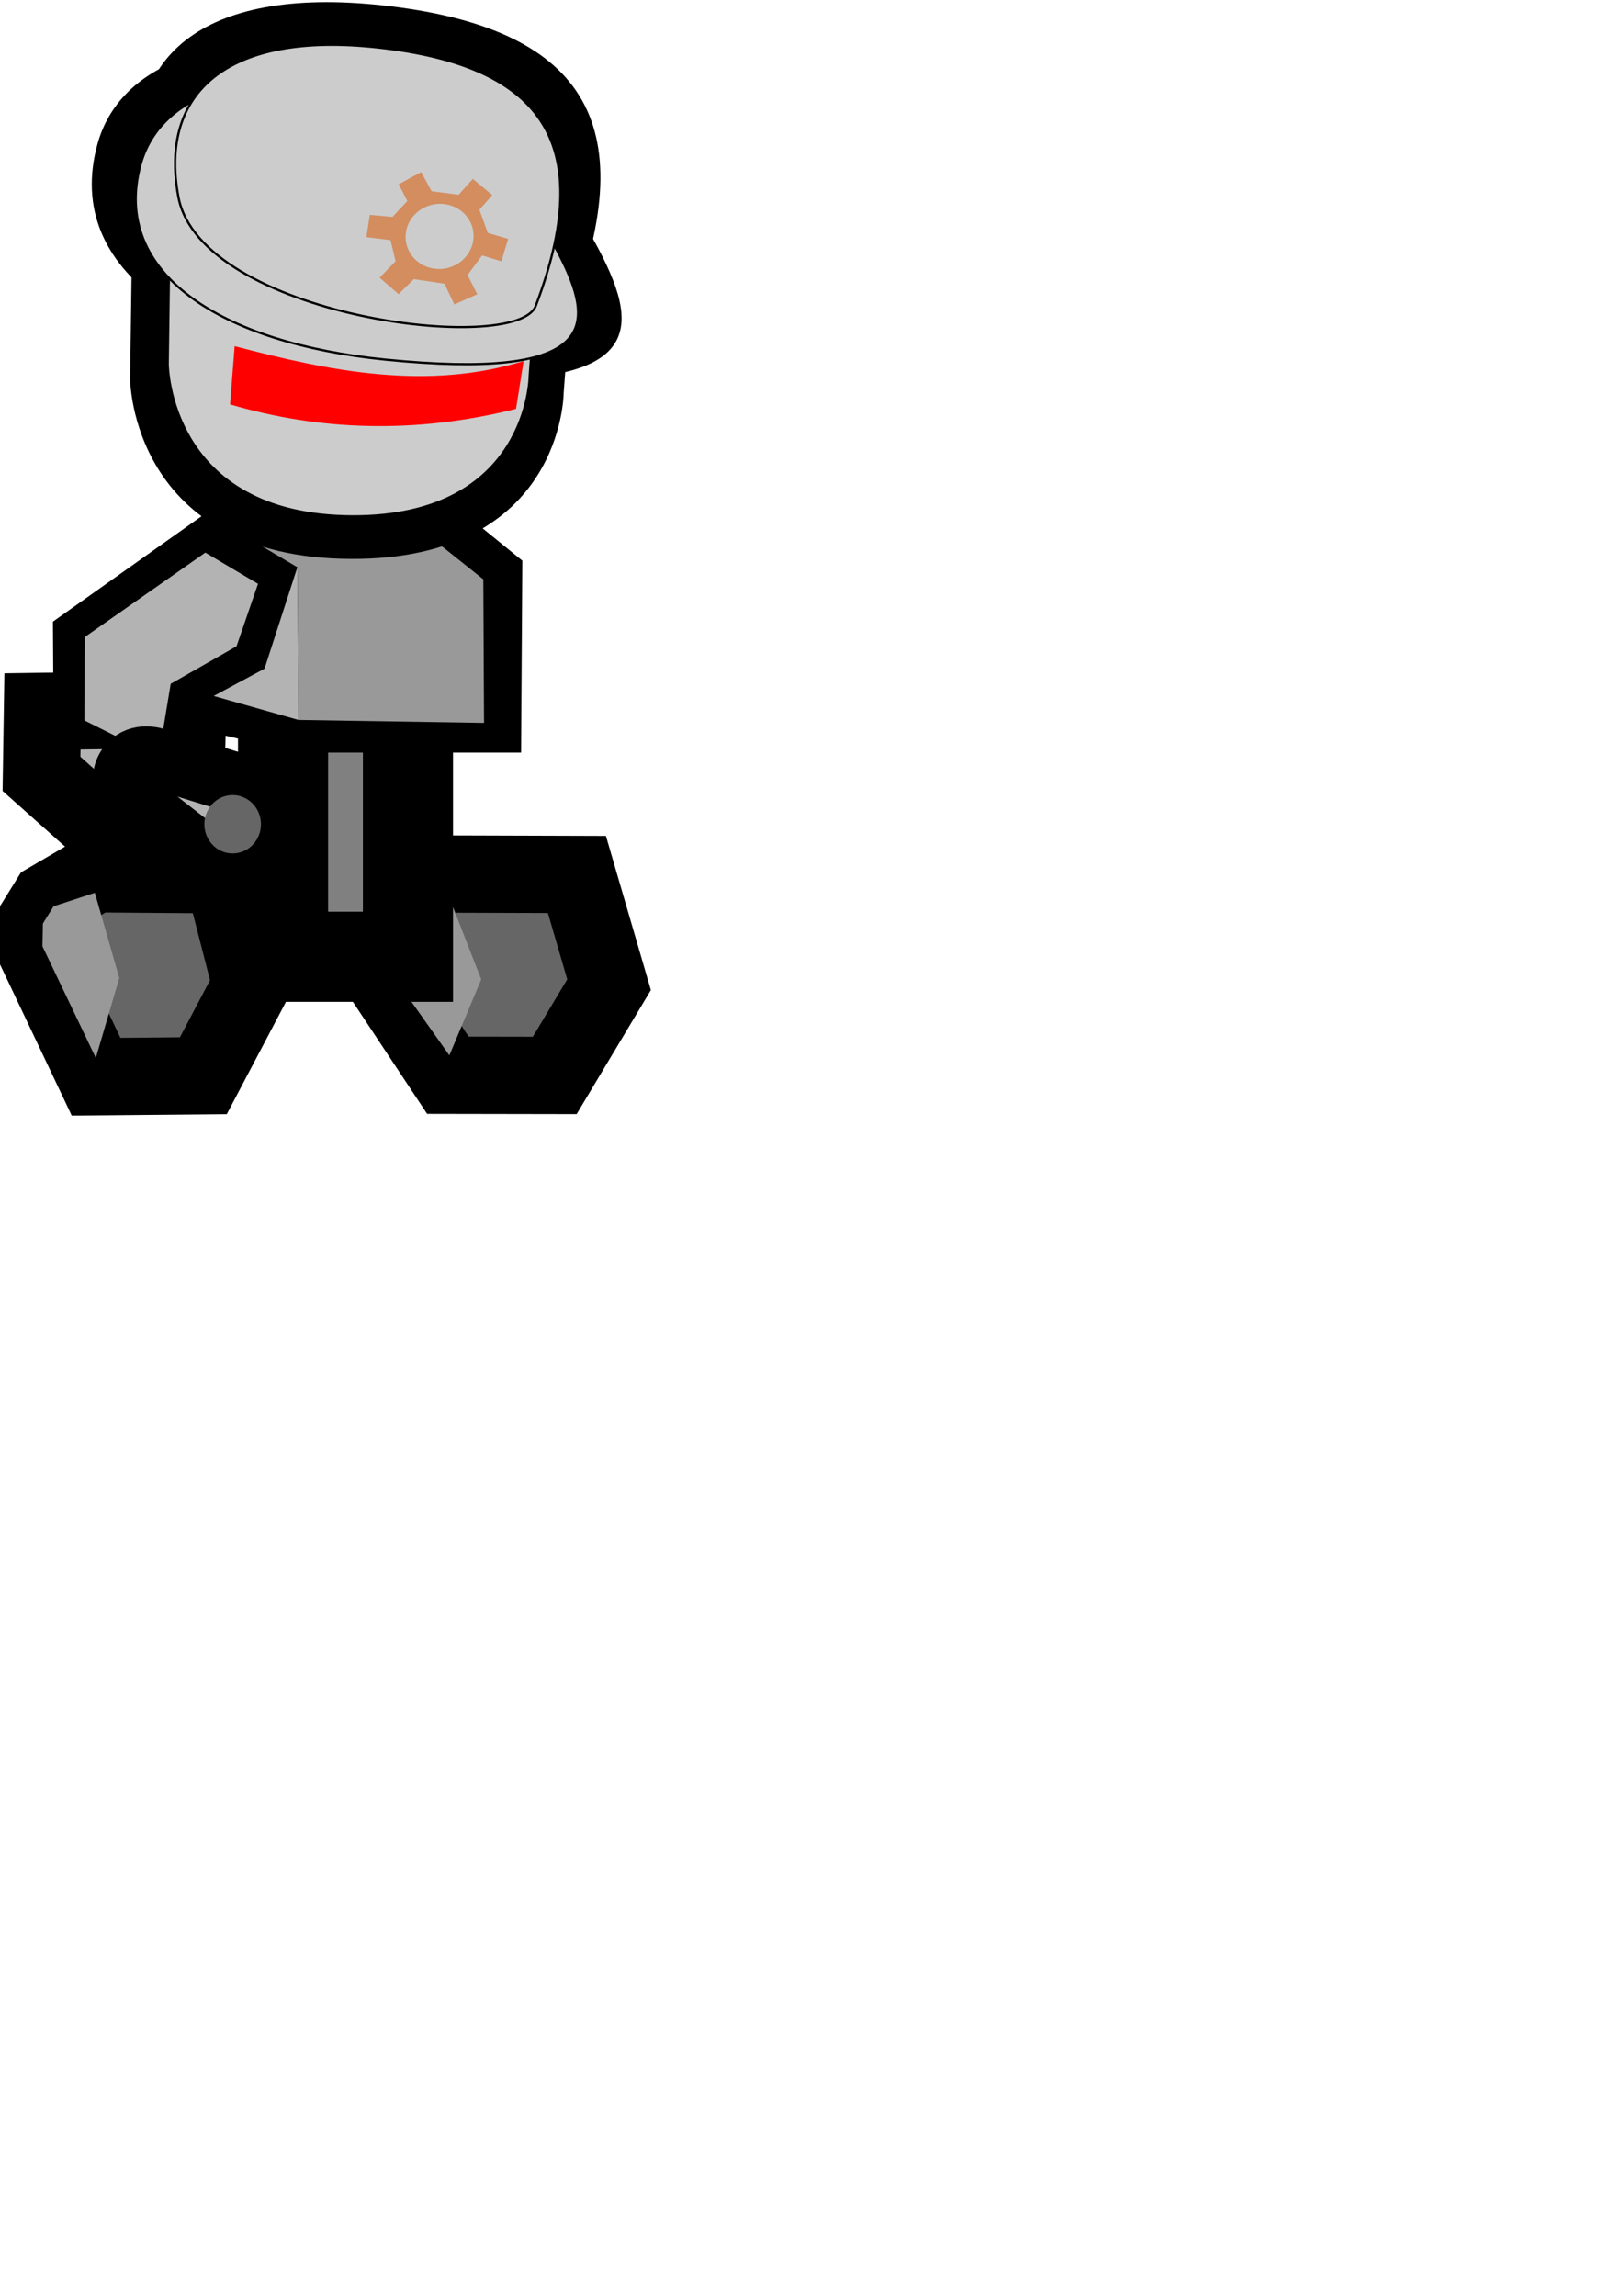 <?xml version="1.0" encoding="UTF-8" standalone="no"?>
<!-- Created with Inkscape (http://www.inkscape.org/) -->

<svg
   width="210mm"
   height="297mm"
   viewBox="0 0 210 297"
   version="1.1"
   id="svg5"
   inkscape:version="1.1 (c68e22c387, 2021-05-23)"
   sodipodi:docname="enemy 1.svg"
   xmlns:inkscape="http://www.inkscape.org/namespaces/inkscape"
   xmlns:sodipodi="http://sodipodi.sourceforge.net/DTD/sodipodi-0.dtd"
   xmlns="http://www.w3.org/2000/svg"
   xmlns:svg="http://www.w3.org/2000/svg">
  <sodipodi:namedview
     id="namedview7"
     pagecolor="#ffffff"
     bordercolor="#999999"
     borderopacity="1"
     inkscape:pageshadow="0"
     inkscape:pageopacity="0"
     inkscape:pagecheckerboard="0"
     inkscape:document-units="mm"
     showgrid="false"
     inkscape:zoom="0.88332729"
     inkscape:cx="44.717287"
     inkscape:cy="241.69977"
     inkscape:window-width="1920"
     inkscape:window-height="1017"
     inkscape:window-x="1352"
     inkscape:window-y="-8"
     inkscape:window-maximized="1"
     inkscape:current-layer="layer1" />
  <defs
     id="defs2" />
  <g
     inkscape:label="Слой 1"
     inkscape:groupmode="layer"
     id="layer1">
    <g
       id="g28163">
      <g
         id="g28125">
        <g
           id="g28096">
          <g
             id="g23399"
             transform="translate(-20.076,-27.844)"
             style="stroke:#000000;stroke-width:10;stroke-miterlimit:4;stroke-dasharray:none;stroke-opacity:1;paint-order:markers stroke fill">
            <path
               style="fill:#666666;fill-opacity:1;stroke:#000000;stroke-width:10;stroke-linecap:butt;stroke-linejoin:miter;stroke-miterlimit:4;stroke-dasharray:none;stroke-opacity:1;paint-order:markers stroke fill"
               d="m 67.165,147.141 0.006,3.425 10.858,16.378 13.826,0.024 7.026,-11.737 -4.158,-14.262 -16.388,-0.051 -9.204,3.43 z"
               id="path20143-1"
               sodipodi:nodetypes="ccccccccc" />
            <path
               style="fill:#999999;stroke:none;stroke-width:10;stroke-linecap:butt;stroke-linejoin:miter;stroke-miterlimit:4;stroke-dasharray:none;stroke-opacity:1;paint-order:markers stroke fill"
               d="m 77.924,143.227 -8.084,1.817 -1.574,2.228 -0.068,2.946 10.021,14.154 4.124,-9.826 z"
               id="path21764-3"
               sodipodi:nodetypes="ccccccc" />
          </g>
          <g
             id="g28064">
            <rect
               style="fill:#808080;fill-opacity:1;fill-rule:evenodd;stroke:#000000;stroke-width:11.661;stroke-linecap:square;stroke-miterlimit:4;stroke-dasharray:none;stroke-opacity:1;paint-order:markers stroke fill"
               id="rect27237"
               width="16.161"
               height="33.684"
               x="36.624"
               y="90.09" />
            <path
               style="fill:#000000;fill-opacity:1;stroke:none;stroke-width:0.331px;stroke-linecap:butt;stroke-linejoin:miter;stroke-opacity:1"
               d="m 38.584,97.362 -18.926,-4.4 -0.09,-11.698 7.077,-14.886 13.014,5.384 z"
               id="path12904-1"
               sodipodi:nodetypes="cccccc" />
            <path
               style="fill:#000000;fill-opacity:1;stroke:none;stroke-width:0.331px;stroke-linecap:butt;stroke-linejoin:miter;stroke-opacity:1"
               d="m 26.645,66.378 33.183,-0.158 7.759,6.309 -0.163,24.834 -28.839,-9.7e-4 -2.42,-25.599 -9.519,-5.384 v 0 0"
               id="path12737-6"
               sodipodi:nodetypes="ccccccccc" />
            <g
               id="g28056">
              <path
                 style="fill:#b3b3b3;fill-opacity:1;stroke:none;stroke-width:0.265px;stroke-linecap:butt;stroke-linejoin:miter;stroke-opacity:1"
                 d="m 38.624,93.139 -16.539,-4.675 2.657,-5.9 5.679,-11.864 8.057,2.681 z"
                 id="path12904"
                 sodipodi:nodetypes="cccccc" />
              <path
                 style="fill:#999999;fill-opacity:1;stroke:none;stroke-width:0.265px;stroke-linecap:butt;stroke-linejoin:miter;stroke-opacity:1"
                 d="m 30.422,70.7 26.63,-0.126 5.484,4.37 0.093,18.575 -24.005,-0.381 -0.145,-19.757 -8.057,-2.681 v 0 0"
                 id="path12737"
                 sodipodi:nodetypes="ccccccccc" />
            </g>
          </g>
          <g
             id="g27410"
             transform="translate(-11.572,1.797)">
            <path
               style="fill:#666666;fill-opacity:1;stroke:#000000;stroke-width:10;stroke-linecap:butt;stroke-linejoin:miter;stroke-miterlimit:4;stroke-dasharray:none;stroke-opacity:1;paint-order:markers stroke fill"
               d="m 16.152,117.54 0.006,3.425 7.843,16.528 13.883,-0.126 6.184,-11.737 -3.66,-14.262 -16.533,-0.126 -5.992,3.505 z"
               id="path20143"
               sodipodi:nodetypes="ccccccccc" />
            <path
               style="fill:#999999;stroke:none;stroke-width:10;stroke-linecap:butt;stroke-linejoin:miter;stroke-miterlimit:4;stroke-dasharray:none;stroke-opacity:1;paint-order:markers stroke fill"
               d="m 23.842,113.701 -5.335,1.742 -1.385,2.228 -0.06,2.946 6.908,14.454 3.037,-10.35 z"
               id="path21764"
               sodipodi:nodetypes="ccccccc" />
          </g>
        </g>
        <g
           id="g15110"
           transform="matrix(1.106,0,0,1.075,-61.543,1.362)">
          <g
             id="g6452"
             transform="translate(66.386,-1.01)">
            <g
               id="g6276-4"
               transform="matrix(1.194,0,0,1.189,-13.848,-3.234)"
               style="fill:#000000;stroke:none">
              <path
                 style="fill:#000000;stroke:none;stroke-width:0.265px;stroke-linecap:butt;stroke-linejoin:miter;stroke-opacity:1"
                 d="m 15.707,13.922 -0.357,26.951 c 0,0 0.079,18.133 21.685,18.199 20.727,0.064 20.795,-16.771 20.795,-16.771 l 0.535,-7.496 z"
                 id="path3853-5"
                 sodipodi:nodetypes="ccsccc" />
              <path
                 style="fill:#000000;stroke:none;stroke-width:0.265px;stroke-linecap:butt;stroke-linejoin:miter;stroke-opacity:1"
                 d="M 12.137,17.135 C 8.747,30.025 21.597,38.374 40.873,40.338 65.285,42.824 65.454,36.538 61.756,28.736 50.239,4.439 16.459,0.701 12.137,17.135 Z"
                 id="path857-7"
                 sodipodi:nodetypes="ssss" />
              <path
                 style="fill:#000000;stroke:none;stroke-width:0.265px;stroke-linecap:butt;stroke-linejoin:miter;stroke-opacity:1"
                 d="M 16.599,20.883 C 19.214,35.199 56.313,39.907 58.543,33.912 65.619,14.891 59.799,5.237 39.981,3.034 22.359,1.076 14.322,8.416 16.599,20.883 Z"
                 id="path1405-3"
                 sodipodi:nodetypes="ssss" />
              <path
                 style="fill:#000000;stroke:none;stroke-width:0.265px;stroke-linecap:butt;stroke-linejoin:miter;stroke-opacity:1"
                 d="m 23.203,38.731 -0.535,6.961 c 10.455,3.124 21.678,3.573 33.555,0.535 l 0.892,-5.712 C 45.811,44.054 34.507,41.762 23.203,38.731 Z"
                 id="path5563-0"
                 sodipodi:nodetypes="ccccc" />
            </g>
            <g
               id="g6276"
               transform="matrix(0.997,0,0,1.007,-6.426,2.395)">
              <path
                 style="fill:#cccccc;stroke:#000000;stroke-width:0.265px;stroke-linecap:butt;stroke-linejoin:miter;stroke-opacity:1"
                 d="m 15.707,13.922 -0.357,26.951 c 0,0 0.079,18.133 21.685,18.199 20.727,0.064 20.795,-16.771 20.795,-16.771 l 0.535,-7.496 z"
                 id="path3853"
                 sodipodi:nodetypes="ccsccc" />
              <path
                 style="fill:#cccccc;stroke:#000000;stroke-width:0.265px;stroke-linecap:butt;stroke-linejoin:miter;stroke-opacity:1"
                 d="M 12.137,17.135 C 8.747,30.025 21.597,38.374 40.873,40.338 65.285,42.824 65.454,36.538 61.756,28.736 50.239,4.439 16.459,0.701 12.137,17.135 Z"
                 id="path857"
                 sodipodi:nodetypes="ssss" />
              <path
                 style="fill:#cccccc;stroke:#000000;stroke-width:0.265px;stroke-linecap:butt;stroke-linejoin:miter;stroke-opacity:1"
                 d="M 16.599,20.883 C 19.214,35.199 56.313,39.907 58.543,33.912 65.619,14.891 59.799,5.237 39.981,3.034 22.359,1.076 14.322,8.416 16.599,20.883 Z"
                 id="path1405"
                 sodipodi:nodetypes="ssss" />
              <path
                 style="fill:#ff0000;stroke:none;stroke-width:0.265px;stroke-linecap:butt;stroke-linejoin:miter;stroke-opacity:1"
                 d="m 23.203,38.731 -0.535,6.961 c 10.455,3.124 21.678,3.573 33.555,0.535 l 0.892,-5.712 C 45.811,44.054 34.507,41.762 23.203,38.731 Z"
                 id="path5563"
                 sodipodi:nodetypes="ccccc" />
            </g>
          </g>
          <path
             id="path7601"
             style="fill:#d38d5f;stroke:none;stroke-width:0.154px;stroke-linecap:butt;stroke-linejoin:miter;stroke-opacity:1"
             d="m 110.962,20.263 -1.661,1.91 -3.167,-0.424 -1.214,-2.309 -2.633,1.474 1.011,2.007 -1.737,1.918 -2.656,-0.245 -0.395,2.673 2.822,0.368 0.588,2.534 -1.863,1.981 2.217,1.983 1.782,-1.807 3.592,0.55 1.147,2.49 2.686,-1.22 -1.139,-2.318 1.699,-2.355 2.258,0.706 0.796,-2.692 -2.383,-0.72 -0.985,-2.795 1.509,-1.753 z m -3.241,3.042 c 2.163,0.322 3.629,2.313 3.277,4.452 l -0.008,0.046 c -0.378,2.135 -2.432,3.593 -4.593,3.258 -2.161,-0.334 -3.614,-2.334 -3.249,-4.472 0.365,-2.137 2.41,-3.606 4.574,-3.285 z"
             sodipodi:nodetypes="cccccccccccccccccccccccccsccccss" />
        </g>
      </g>
      <g
         id="g27497">
        <g
           id="g18796"
           transform="translate(-24.232,-24.989)">
          <path
             style="fill:#b3b3b3;stroke:#000000;stroke-width:10;stroke-linecap:butt;stroke-linejoin:miter;stroke-miterlimit:4;stroke-dasharray:none;stroke-opacity:1;paint-order:markers stroke fill"
             d="m 29.725,117.022 8.961,-0.126 9.718,4.039 -0.252,10.223 -11.611,0.126 -6.941,-6.184 z"
             id="path14494"
             sodipodi:nodetypes="ccccccc" />
          <path
             style="fill:#000000;fill-opacity:1;stroke:none;stroke-width:14.15;stroke-linecap:butt;stroke-linejoin:miter;stroke-miterlimit:4;stroke-dasharray:none;stroke-opacity:1;paint-order:stroke markers fill"
             d="m 50.877,91.367 -19.797,14.042 0.05,8.424 17.176,4.193 1.797,-2.049 8.356,-4.484 4.251,-13.123 z"
             id="path12535-3"
             sodipodi:nodetypes="cccccccc" />
          <path
             style="fill:#b3b3b3;fill-opacity:1;stroke:none;stroke-width:10;stroke-linecap:butt;stroke-linejoin:miter;stroke-miterlimit:4;stroke-dasharray:none;stroke-opacity:1;paint-order:stroke markers fill"
             d="m 50.798,96.478 -15.587,10.917 -0.063,10.791 9.592,4.796 1.578,-9.529 8.519,-4.859 2.777,-8.077 z"
             id="path12535"
             sodipodi:nodetypes="cccccccc" />
        </g>
        <g
           id="g18436"
           transform="matrix(0.758,0,0,0.787,-6.131,-4.366)">
          <path
             style="fill:#b3b3b3;fill-opacity:1;stroke:#000000;stroke-width:10;stroke-linecap:butt;stroke-linejoin:miter;stroke-miterlimit:4;stroke-dasharray:none;stroke-opacity:1;paint-order:markers stroke fill"
             d="m 34.455,130.121 c 0,0 -3.222,-0.935 -4.922,1.578 -1.653,2.443 0.757,4.985 0.757,4.985 l 12.305,9.213 c 4.016,2.328 7.778,1.899 10.097,-1.325 1.991,-2.769 2.05,-8.097 -2.461,-9.781 z"
             id="path15845"
             sodipodi:nodetypes="csccscc" />
          <path
             style="fill:#666666;fill-opacity:1;fill-rule:evenodd;stroke:none;stroke-width:37.795;stroke-linecap:square;stroke-miterlimit:4;stroke-dasharray:none;stroke-opacity:1;paint-order:markers stroke fill"
             id="path17099"
             sodipodi:type="arc"
             sodipodi:cx="47.801418"
             sodipodi:cy="141.03786"
             sodipodi:rx="4.8274698"
             sodipodi:ry="4.7959175"
             sodipodi:start="6.2730624"
             sodipodi:end="6.217437"
             sodipodi:open="true"
             sodipodi:arc-type="arc"
             d="m 52.629,140.989 a 4.827,4.796 0 0 1 -4.711,4.843 4.827,4.796 0 0 1 -4.94,-4.613 4.827,4.796 0 0 1 4.574,-4.971 4.827,4.796 0 0 1 5.067,4.474" />
        </g>
      </g>
    </g>
  </g>
</svg>
